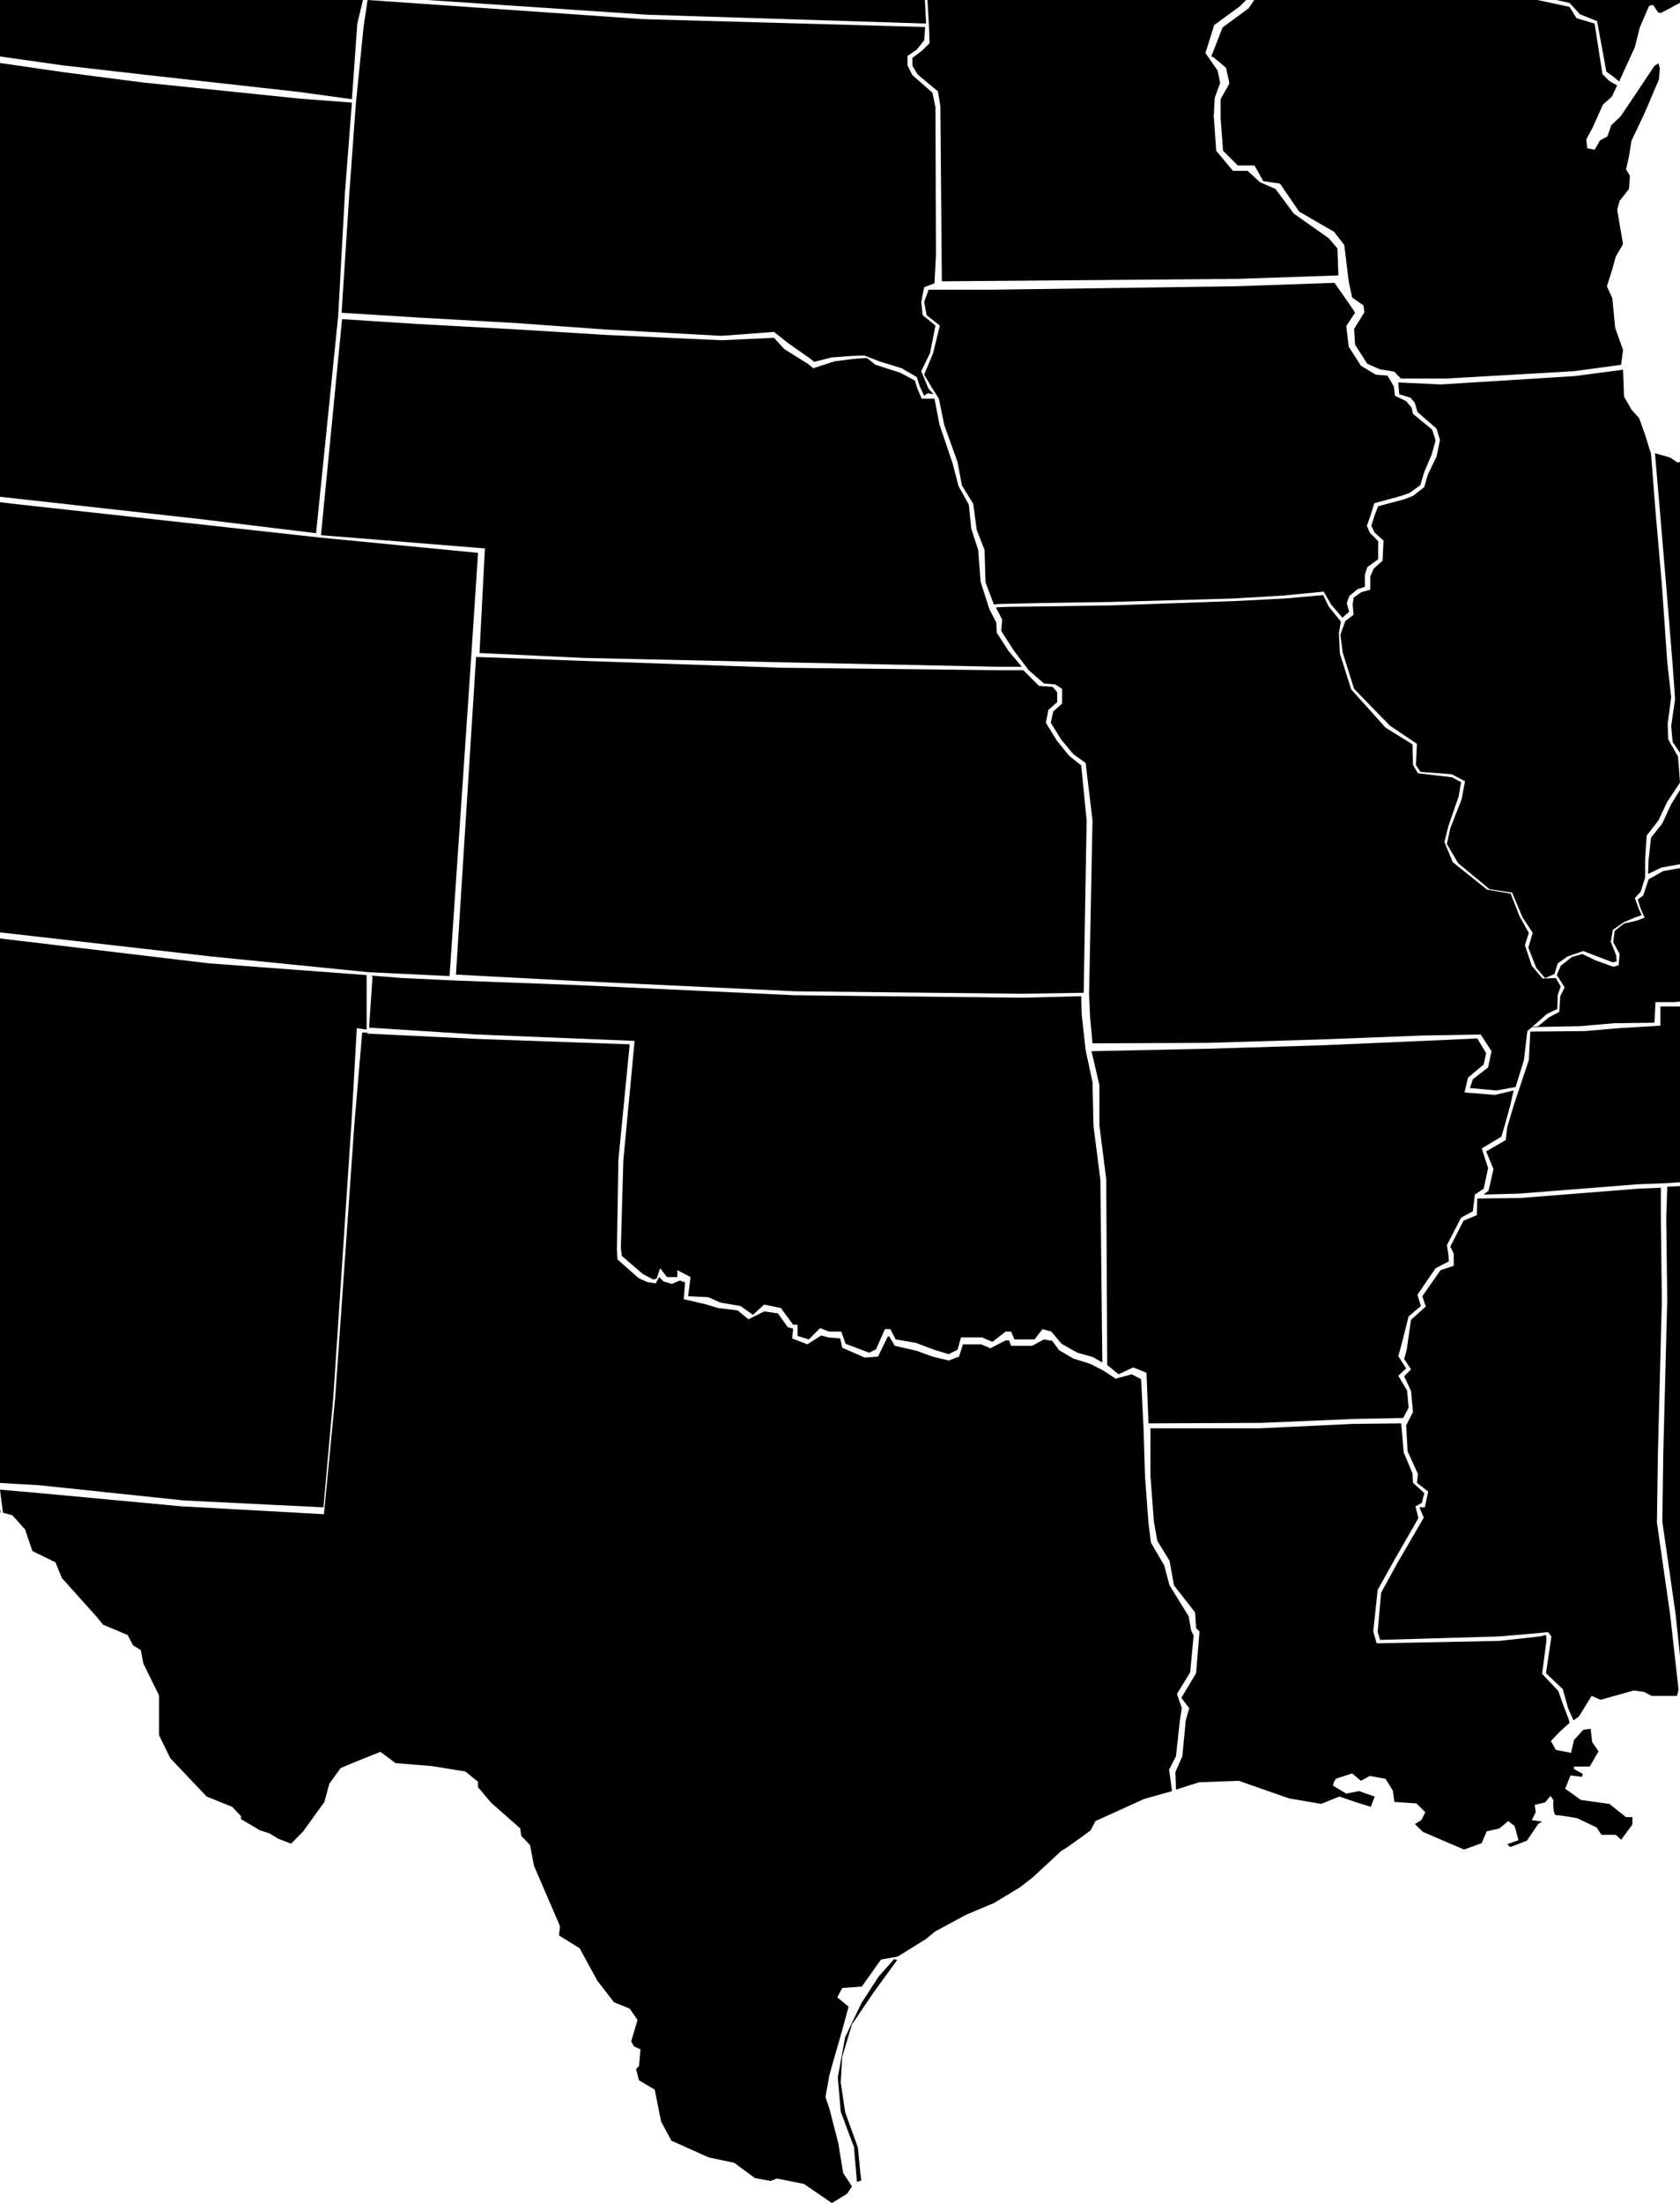 <?xml version="1.0" encoding="UTF-8" standalone="no"?>
<svg
   xmlns:dc="http://purl.org/dc/elements/1.1/"
   xmlns:cc="http://creativecommons.org/ns#"
   xmlns:rdf="http://www.w3.org/1999/02/22-rdf-syntax-ns#"
   xmlns:svg="http://www.w3.org/2000/svg"
   xmlns="http://www.w3.org/2000/svg"
   xmlns:sodipodi="http://sodipodi.sourceforge.net/DTD/sodipodi-0.dtd"
   xmlns:inkscape="http://www.inkscape.org/namespaces/inkscape"
   version="1.1"
   id="Layer_1"
   inkscape:version="0.92.4 (5da689c313, 2019-01-14)"
   sodipodi:docname="SouthCentralMap.svg"
   x="0px"
   y="0px"
   viewBox="-141 107.4 342.3 448.7"
   xml:space="preserve"
   width="342.3"
   height="448.7"><defs
   id="defs2600" /><sodipodi:namedview
   pagecolor="#ffffff"
   bordercolor="#666666"
   borderopacity="1"
   objecttolerance="10"
   gridtolerance="10"
   guidetolerance="10"
   inkscape:pageopacity="0"
   inkscape:pageshadow="2"
   inkscape:window-width="1920"
   inkscape:window-height="986"
   id="namedview2598"
   showgrid="false"
   inkscape:zoom="0.8914848"
   inkscape:cx="314.22084"
   inkscape:cy="273.5"
   inkscape:window-x="-11"
   inkscape:window-y="-11"
   inkscape:window-maximized="1"
   inkscape:current-layer="Layer_1"
   fit-margin-top="0"
   fit-margin-left="0"
   fit-margin-right="0"
   fit-margin-bottom="0" />
<path
   id="Hawaii"
   d="m -190.5,503.8 1.9,-3.6 2.3,-0.3 0.3,0.8 -2.1,3.1 z m 10.2,-3.7 6.1,2.6 2.1,-0.3 1.6,-3.9 -0.6,-3.4 -4.2,-0.5 -4,1.8 z m 30.7,10 3.7,5.5 2.4,-0.3 1.1,-0.5 1.5,1.3 3.7,-0.2 1,-1.5 -2.9,-1.8 -1.9,-3.7 -2.1,-3.6 -5.8,2.9 z m 20.2,8.9 1.3,-1.9 4.7,1 0.6,-0.5 6.1,0.6 -0.3,1.3 -2.6,1.5 -4.4,-0.3 z m 5.3,5.2 1.9,3.9 3.1,-1.1 0.3,-1.6 -1.6,-2.1 -3.7,-0.3 z m 7,-1.1 2.3,-2.9 4.7,2.4 4.4,1.1 4.4,2.7 v 1.9 l -3.6,1.8 -4.8,1 -2.4,-1.5 z m 16.6,15.5 1.6,-1.3 3.4,1.6 7.6,3.6 3.4,2.1 1.6,2.4 1.9,4.4 4,2.6 -0.3,1.3 -3.9,3.2 -4.2,1.5 -1.5,-0.6 -3.1,1.8 -2.4,3.2 -2.3,2.9 -1.8,-0.2 -3.6,-2.6 -0.3,-4.5 0.6,-2.4 -1.6,-5.7 -2.1,-1.8 -0.2,-2.6 2.3,-1 2.1,-3.1 0.5,-1 -1.6,-1.8 z"
   class="area active"
   title=""
   inkscape:connector-curvature="0"
   style="display:none" />
<path
   id="Alaska"
   d="m -265.5,438.2 -0.3,85.3 1.6,1 3.1,0.2 1.5,-1.1 h 2.6 l 0.2,2.9 7,6.8 0.5,2.6 3.4,-1.9 0.6,-0.2 0.3,-3.1 1.5,-1.6 1.1,-0.2 1.9,-1.5 2.9,2.1 0.6,2.9 1.9,1.1 1.1,2.4 3.9,1.8 3.4,6 2.7,3.9 2.3,2.7 1.5,3.7 5,1.8 5.2,2.1 1,4.4 0.5,3.1 -1,3.4 -1.8,2.3 -1.6,-0.8 -1.5,-3.1 -2.7,-1.5 -1.8,-1.1 -0.8,0.8 1.5,2.7 0.2,3.7 -1.1,0.5 -1.9,-1.9 -2.1,-1.3 0.5,1.6 1.3,1.8 -0.8,0.8 c 0,0 -0.8,-0.3 -1.3,-1 -0.5,-0.6 -2.1,-3.4 -2.1,-3.4 l -1,-2.3 c 0,0 -0.3,1.3 -1,1 -0.7,-0.3 -1.3,-1.5 -1.3,-1.5 l 1.8,-1.9 -1.5,-1.5 v -5 h -0.8 l -0.8,3.4 -1.1,0.5 -1,-3.7 -0.6,-3.7 -0.8,-0.5 0.3,5.7 v 1.1 l -1.5,-1.3 -3.6,-6 -2.1,-0.5 -0.6,-3.7 -1.6,-2.9 -1.6,-1.1 v -2.3 l 2.1,-1.3 -0.5,-0.3 -2.6,0.6 -3.4,-2.4 -2.6,-2.9 -4.8,-2.6 -4,-2.6 1.3,-3.2 v -1.6 l -1.8,1.6 -2.9,1.1 -3.7,-1.1 -5.7,-2.4 h -5.5 l -0.6,0.5 -6.5,-3.9 -2.1,-0.3 -2.7,-5.8 -3.6,0.3 -3.6,1.5 0.5,4.5 1.1,-2.9 1,0.3 -1.5,4.4 3.2,-2.7 0.6,1.6 -3.9,4.4 -1.3,-0.3 -0.5,-1.9 -1.3,-0.8 -1.3,1.1 -2.7,-1.8 -3.1,2.1 -1.8,2.1 -3.4,2.1 -4.7,-0.2 -0.5,-2.1 3.7,-0.6 v -1.3 l -2.3,-0.6 1,-2.4 2.3,-3.9 v -1.8 l 0.2,-0.8 4.4,-2.3 1,1.3 h 2.7 l -1.3,-2.6 -3.7,-0.3 -5,2.7 -2.4,3.4 -1.8,2.6 -1.1,2.3 -4.2,1.5 -3.1,2.6 -0.3,1.6 2.3,1 0.8,2.1 -2.7,3.2 -6.5,4.2 -7.8,4.2 -2.1,1.1 -5.3,1.1 -5.3,2.3 1.8,1.3 -1.5,1.5 -0.5,1.1 -2.7,-1 -3.2,0.2 -0.8,2.3 h -1 l 0.3,-2.4 -3.6,1.3 -2.9,1 -3.4,-1.3 -2.9,1.9 h -3.2 l -2.1,1.3 -1.6,0.8 -2.1,-0.3 -2.6,-1.1 -2.3,0.6 -1,1 -1.6,-1.1 v -1.9 l 3.1,-1.3 6.3,0.6 4.4,-1.6 2.1,-2.1 2.9,-0.6 1.8,-0.8 2.7,0.2 1.6,1.3 1,-0.3 2.3,-2.7 3.1,-1 3.4,-0.6 1.3,-0.3 0.6,0.5 h 0.8 l 1.3,-3.7 4,-1.5 1.9,-3.7 2.3,-4.5 1.6,-1.5 0.3,-2.6 -1.6,1.3 -3.4,0.6 -0.6,-2.4 -1.3,-0.3 -1,1 -0.2,2.9 -1.5,-0.2 -1.5,-5.8 -1.3,1.3 -1.1,-0.5 -0.3,-1.9 -4,0.2 -2.1,1.1 -2.6,-0.3 1.5,-1.5 0.5,-2.6 -0.6,-1.9 1.5,-1 1.3,-0.2 -0.6,-1.8 V 511 l -1,-1 -0.8,1.5 h -6.1 l -1.5,-1.3 -0.6,-3.9 -2.1,-3.6 v -1 l 2.1,-0.8 0.2,-2.1 1.1,-1.1 -0.8,-0.5 -1.3,0.5 -1.1,-2.7 1,-5 4.5,-3.2 2.6,-1.6 1.9,-3.7 2.7,-1.3 2.6,1.1 0.3,2.4 2.4,-0.3 3.2,-2.4 1.6,0.6 1,0.6 h 1.6 l 2.3,-1.3 0.8,-4.4 c 0,0 0.3,-2.9 1,-3.4 0.7,-0.5 1,-1 1,-1 l -1.1,-1.9 -2.6,0.8 -3.2,0.8 -1.9,-0.5 -3.6,-1.8 -5,-0.2 -3.6,-3.7 0.5,-3.9 0.6,-2.4 -2.1,-1.8 -1.9,-3.7 0.5,-0.8 6.8,-0.5 h 2.1 l 1,1 h 0.6 l -0.2,-1.6 3.9,-0.6 2.6,0.3 1.5,1.1 -1.5,2.1 -0.5,1.5 2.7,1.6 5,1.8 1.8,-1 -2.3,-4.4 -1,-3.2 1,-0.8 -3.4,-1.9 -0.5,-1.1 0.5,-1.6 -0.8,-3.9 -2.9,-4.7 -2.4,-4.2 2.9,-1.9 h 3.2 l 1.8,0.6 4.2,-0.2 3.7,-3.6 1.1,-3.1 3.7,-2.4 1.6,1 2.7,-0.6 3.7,-2.1 1.1,-0.2 1,0.8 4.5,-0.2 2.7,-3.1 h 1.1 l 3.6,2.4 1.9,2.1 -0.5,1.1 0.6,1.1 1.6,-1.6 3.9,0.3 0.3,3.7 1.9,1.5 7.1,0.6 6.3,4.2 1.5,-1 5.2,2.6 2.1,-0.6 1.9,-0.8 4.8,1.9 z m -115.1,28.9 2.1,5.3 -0.2,1 -2.9,-0.3 -1.8,-4 -1.8,-1.5 h -2.4 l -0.2,-2.6 1.8,-2.4 1.1,2.4 1.5,1.5 z m -2.6,33.5 3.7,0.8 3.7,1 0.8,1 -1.6,3.7 -3.1,-0.2 -3.4,-3.6 z m -20.7,-14.1 1.1,2.6 1.1,1.6 -1.1,0.8 -2.1,-3.1 v -1.9 z m -13.7,73.1 3.4,-2.3 3.4,-1 2.6,0.3 0.5,1.6 1.9,0.5 1.9,-1.9 -0.3,-1.6 2.7,-0.6 2.9,2.6 -1.1,1.8 -4.4,1.1 -2.7,-0.5 -3.7,-1.1 -4.4,1.5 -1.6,0.3 z m 48.9,-4.5 1.6,1.9 2.1,-1.6 -1.5,-1.3 z m 2.9,3 1.1,-2.3 2.1,0.3 -0.8,1.9 h -2.4 z m 23.6,-1.9 1.5,1.8 1,-1.1 -0.8,-1.9 z m 8.8,-12.5 1.1,5.8 2.9,0.8 5,-2.9 4.4,-2.6 -1.6,-2.3 0.5,-2.4 -2.1,1.3 -2.9,-0.8 1.6,-1.1 1.9,0.8 3.9,-1.8 0.5,-1.5 -2.4,-0.8 0.8,-1.9 -2.7,1.9 -4.7,3.6 -4.8,2.9 z m 42.3,-19.8 2.4,-1.5 -1,-1.8 -1.8,1 z"
   class="area"
   title=""
   inkscape:connector-curvature="0"
   style="display:none" />
<path
   id="Florida"
   d="m 331.8,430 2.3,7.3 3.7,9.7 5.3,9.4 3.7,6.3 4.8,5.5 4,3.7 1.6,2.9 -1.1,1.3 -0.7,1.4 2.9,7.4 2.9,2.9 2.6,5.3 3.6,5.8 4.5,8.2 1.3,7.6 0.5,12 0.6,1.8 -0.3,3.4 -2.4,1.3 0.3,1.9 -0.6,1.9 0.3,2.4 0.5,1.9 -2.7,3.2 -3.1,1.5 -3.9,0.2 -1.5,1.6 -2.4,1 -1.3,-0.5 -1.1,-1 -0.3,-2.9 -0.8,-3.4 -3.4,-5.2 -3.6,-2.3 -3.9,-0.3 -0.8,1.3 -3.1,-4.4 -0.6,-3.6 -2.6,-4 -1.8,-1.1 -1.6,2.1 -1.8,-0.3 -2.1,-5 -2.9,-3.9 -2.9,-5.3 -2.6,-3.1 -3.6,-3.7 2.1,-2.4 3.2,-5.5 -0.2,-1.6 -4.5,-1 -1.6,0.6 0.3,0.6 2.6,1 -1.5,4.5 -0.8,0.5 -1.8,-4 -1.3,-4.8 -0.3,-2.7 1.5,-4.7 v -9.5 l -3,-3.7 -1.3,-3.1 -5.2,-1.3 -1.9,-0.6 -1.6,-2.6 -3.4,-1.6 -1.1,-3.4 -2.7,-1 -2.4,-3.7 -4.2,-1.5 -2.9,-1.5 h -2.6 l -4,0.8 -0.2,1.9 0.8,1 -0.5,1.1 -3.1,-0.2 -3.7,3.6 -3.6,1.9 h -3.9 l -3.2,1.3 -0.3,-2.7 -1.6,-1.9 -2.9,-1.1 -1.6,-1.5 -8.1,-3.9 -7.6,-1.8 -4.4,0.6 -6,0.5 -6,2.1 -3.5,0.6 -0.2,-8 -2.6,-1.9 -1.8,-1.8 0.3,-3.1 10.2,-1.3 25.5,-2.9 6.8,-0.6 5.4,0.3 2.6,3.9 1.5,1.5 8.1,0.5 10.8,-0.6 21.5,-1.3 5.4,-0.7 h 4.6 l 0.2,2.9 3.8,0.8 0.3,-4.8 -1.6,-4.5 1,-0.7 5.1,0.5 z m 12.5,132.4 2.4,-0.6 1.3,-0.2 1.5,-2.3 2.3,-1.6 1.3,0.5 1.7,0.3 0.4,1.1 -3.5,1.2 -4.2,1.5 -2.3,1.2 z m 13.5,-5 1.2,1.1 2.7,-2.1 5.3,-4.2 3.7,-3.9 2.5,-6.6 1,-1.7 0.2,-3.4 -0.7,0.5 -1,2.8 -1.5,4.6 -3.2,5.3 -4.4,4.2 -3.4,1.9 z"
   class="area"
   title=""
   inkscape:connector-curvature="0" />
<path
   id="South_Carolina"
   d="m 337.6,397.4 -1.8,1 -2.6,-1.3 -0.6,-2.1 -1.3,-3.6 -2.3,-2.1 -2.6,-0.6 -1.6,-4.8 -2.7,-6 -4.2,-1.9 -2.1,-1.9 -1.3,-2.6 -2.1,-2 -2.3,-1.3 -2.3,-2.9 -3.1,-2.3 -4.5,-1.8 -0.5,-1.5 -2.4,-2.9 -0.5,-1.5 -3.4,-5.2 -3.4,0.2 -4,-2.4 -1.3,-1.3 -0.3,-1.8 0.8,-1.9 2.3,-1 -0.3,-2.1 6.1,-2.6 9.1,-4.5 7.3,-0.8 16.5,-0.5 2.3,1.9 1.6,3.2 4.4,-0.5 12.6,-1.5 2.9,0.8 12.6,7.6 10.1,8.1 -5.4,5.5 -2.6,6.1 -0.5,6.3 -1.6,0.8 -1.1,2.7 -2.4,0.6 -2.1,3.6 -2.7,2.7 -2.3,3.4 -1.6,0.8 -3.6,3.4 -2.9,0.2 1,3.2 -5,5.5 z"
   class="area"
   title=""
   inkscape:connector-curvature="0" />
<path
   id="Georgia"
   d="m 266,342.5 -4.8,0.8 -8.4,1.1 -8.6,0.9 v 2.2 l 0.2,2.1 0.6,3.4 3.4,7.9 2.4,9.9 1.5,6.1 1.6,4.8 1.5,7 2.1,6.3 2.6,3.4 0.5,3.4 1.9,0.8 0.2,2.1 -1.8,4.8 -0.5,3.2 -0.2,1.9 1.6,4.4 0.3,5.3 -0.8,2.4 0.6,0.8 1.5,0.8 0.6,3.4 2.6,3.9 1.5,1.5 7.9,0.2 10.8,-0.6 21.5,-1.3 5.4,-0.7 h 4.6 l 0.2,2.9 2.6,0.8 0.3,-4.4 -1.6,-4.5 1.1,-1.6 5.8,0.8 5,0.3 -0.8,-6.3 2.3,-10 1.5,-4.2 -0.5,-2.6 3.3,-6.2 -0.5,-1.4 -1.9,0.7 -2.6,-1.3 -0.6,-2.1 -1.3,-3.6 -2.3,-2.1 -2.6,-0.6 -1.6,-4.8 -2.9,-6.3 -4.2,-1.9 -2.1,-1.9 -1.3,-2.6 -2.1,-1.9 -2.3,-1.3 -2.3,-2.9 -3.1,-2.3 -4.5,-1.8 -0.5,-1.5 -2.4,-2.9 -0.5,-1.5 -3.4,-4.9 -3.4,0.2 -4.1,-3 -1.3,-1.3 -0.3,-1.8 0.8,-1.9 2.4,-1.2 -1.1,-1.2 0.1,-0.3 -5.8,1 -7,0.8 z"
   class="area"
   title=""
   inkscape:connector-curvature="0" />
<path
   id="Alabama"
   d="m 202,451.3 -1.6,-15.2 -2.7,-18.8 0.2,-14.1 0.8,-31 -0.2,-16.7 0.2,-6.4 7.8,-0.4 27.8,-2.6 8.9,-0.7 -0.1,2.2 0.2,2.1 0.6,3.4 3.4,7.9 2.4,9.9 1.5,6.1 1.6,4.8 1.5,7 2.1,6.3 2.6,3.4 0.5,3.4 1.9,0.8 0.2,2.1 -1.8,4.8 -0.5,3.2 -0.2,1.9 1.6,4.4 0.3,5.3 -0.8,2.4 0.6,0.8 1.5,0.8 1,2.5 H 257 l -6.8,0.6 -25.5,2.9 -10.4,1.4 -0.1,3.8 1.8,1.8 2.6,1.9 0.6,7.9 -5.5,2.6 -2.7,-0.3 2.7,-1.9 v -1 l -3.1,-6 -2.3,-0.6 -1.5,4.4 -1.3,2.7 -0.6,-0.2 z"
   class="area"
   title=""
   inkscape:connector-curvature="0" />
<path
   id="North_Carolina"
   d="m 408.5,283 1.7,4.7 3.6,6.5 2.4,2.4 0.6,2.3 -2.4,0.2 0.8,0.6 -0.3,4.2 -2.6,1.3 -0.6,2.1 -1.3,2.9 -3.7,1.6 -2.4,-0.3 -1.5,-0.2 -1.6,-1.3 0.3,1.3 v 1 h 1.9 l 0.8,1.3 -1.9,6.3 h 4.2 l 0.6,1.6 2.3,-2.3 1.3,-0.5 -1.9,3.6 -3.1,4.8 h -1.3 l -1.1,-0.5 -2.7,0.6 -5.2,2.4 -6.5,5.3 -3.4,4.7 -1.9,6.5 -0.5,2.4 -4.7,0.5 -5.5,1.3 -9.9,-8.2 -12.6,-7.6 -2.9,-0.8 -12.6,1.5 -4.3,0.8 -1.6,-3.2 -3,-2.1 -16.5,0.5 -7.3,0.8 -9.1,4.5 -6.1,2.6 -1.6,0.3 -5.8,1 -7,0.8 -6.8,0.5 0.5,-4.1 1.8,-1.5 2.7,-0.6 0.6,-3.7 4.2,-2.7 3.9,-1.5 4.2,-3.6 4.4,-2.1 0.6,-3.1 3.9,-3.9 0.6,-0.2 c 0,0 0,1.1 0.8,1.1 0.8,0 1.9,0.3 1.9,0.3 l 2.3,-3.6 2.1,-0.6 2.3,0.3 1.6,-3.6 2.9,-2.6 0.5,-2.1 v -4 l 4.5,0.7 7.1,-1.3 15.8,-1.9 17.1,-2.6 19.9,-4 19.7,-4.2 11.4,-2.8 z m 3.9,33 2.6,-2.5 3.2,-2.6 1.5,-0.6 0.2,-2 -0.6,-6.1 -1.5,-2.3 -0.6,-1.9 0.7,-0.2 2.7,5.5 0.4,4.4 -0.2,3.4 -3.4,1.4 -2.8,2.4 -1.1,1.2 z"
   class="area"
   title=""
   inkscape:connector-curvature="0" />
<path
   id="Tennessee"
   d="m 273.5,305.1 -51.9,5 -15.8,1.8 -4.6,0.5 h -3.9 v 3.9 l -8.4,0.5 -7,0.6 -11.1,0.1 -0.3,5.8 -2.1,6.3 -1,3 -1.3,4.4 -0.3,2.6 -4,2.3 1.5,3.6 -1,4.4 -1,0.8 7.3,-0.2 24.1,-1.9 5.3,-0.2 8.1,-0.5 27.8,-2.6 10.2,-0.8 8.4,-1 8.4,-1.1 4.8,-0.8 -0.1,-4.5 1.8,-1.5 2.7,-0.6 0.6,-3.7 4.2,-2.7 3.9,-1.5 4.2,-3.6 4.4,-2.1 0.9,-3.5 4.3,-3.9 0.6,-0.2 c 0,0 0,1.1 0.8,1.1 0.8,0 1.9,0.3 1.9,0.3 l 2.3,-3.6 2.1,-0.6 2.3,0.3 1.6,-3.6 2.1,-2.2 0.6,-1 0.2,-3.9 -1.5,-0.3 -2.4,1.9 -7.9,0.2 -12,1.9 z"
   class="area"
   title=""
   inkscape:connector-curvature="0" />
<path
   id="Rhode_Island"
   d="m 450.5,164.3 -0.5,-4.2 -0.8,-4.4 -1.7,-5.9 5.7,-1.5 1.6,1.1 3.4,4.4 2.9,4.4 -2.9,1.5 -1.3,-0.2 -1.1,1.8 -2.4,1.9 z"
   class="area"
   title=""
   inkscape:connector-curvature="0" />
<path
   id="Connecticut"
   d="m 449.6,164.6 -0.6,-4.2 -0.8,-4.4 -1.6,-6 -4.2,0.9 -21.8,4.8 0.6,3.3 1.5,7.3 v 8.1 l -1.1,2.3 1.8,2.1 5,-3.4 3.6,-3.2 1.9,-2.1 0.8,0.6 2.7,-1.5 5.2,-1.1 z"
   class="area"
   title=""
   inkscape:connector-curvature="0" />
<path
   id="Massachusetts"
   d="m 476.4,158.4 2.2,-0.7 0.5,-1.7 1,0.1 1,2.3 -1.3,0.5 -3.9,0.1 z m -9.4,0.8 2.3,-2.6 h 1.6 l 1.8,1.5 -2.4,1 -2.2,1 z m -34.8,-22 17.5,-4.2 2.3,-0.6 2.1,-3.2 3.7,-1.7 2.9,4.4 -2.4,5.2 -0.3,1.5 1.9,2.6 1.1,-0.8 h 1.8 l 2.3,2.6 3.9,6 3.6,0.5 2.3,-1 1.8,-1.8 -0.8,-2.7 -2.1,-1.6 -1.5,0.8 -1,-1.3 0.5,-0.5 2.1,-0.2 1.8,0.8 1.9,2.4 1,2.9 0.3,2.4 -4.2,1.5 -3.9,1.9 -3.9,4.5 -1.9,1.5 v -1 l 2.4,-1.5 0.5,-1.8 -0.8,-3.1 -2.9,1.5 -0.8,1.5 0.5,2.3 -2.1,1 -2.7,-4.5 -3.4,-4.4 -2.1,-1.8 -6.5,1.9 -5.1,1.1 -21.8,4.8 -0.4,-4.9 0.6,-10.6 5.2,-0.9 z"
   class="area"
   title=""
   inkscape:connector-curvature="0" />
<path
   id="Maine"
   d="m 499.6,61.8 1.9,2.1 2.3,3.7 v 1.9 l -2.1,4.7 -1.9,0.6 -3.4,3.1 -4.8,5.5 c 0,0 -0.6,0 -1.3,0 -0.6,0 -1,-2.1 -1,-2.1 l -1.8,0.2 -1,1.5 -2.4,1.5 -1,1.5 1.6,1.5 -0.5,0.6 -0.5,2.7 -1.9,-0.2 V 89 l -0.3,-1.3 -1.5,0.3 -1.8,-3.2 -2.1,1.3 1.3,1.5 0.3,1.1 -0.8,1.3 0.3,3.1 0.2,1.6 -1.6,2.6 -2.9,0.5 -0.3,2.9 -5.3,3.1 -1.3,0.5 -1.6,-1.5 -3.1,3.6 1,3.2 -1.5,1.3 -0.2,4.4 -1.1,6.3 -2.5,-1.2 -0.5,-3.1 -3.9,-1.1 -0.3,-2.7 -7.3,-23.4 -4.2,-13.6 1.4,-0.1 1.5,0.4 v -2.6 l 0.8,-5.5 2.6,-4.7 1.5,-4 -1.9,-2.4 v -6 l 0.8,-1 0.8,-2.7 -0.2,-1.5 -0.2,-4.8 1.8,-4.8 2.9,-8.9 2.1,-4.2 h 1.3 l 1.3,0.2 V 25 l 1.3,2.3 2.7,0.6 0.8,-0.8 v -1 l 4,-2.9 1.8,-1.8 1.5,0.2 6,2.4 1.9,1 9.1,29.9 h 6 l 0.8,1.9 0.2,4.8 2.9,2.3 h 0.8 l 0.2,-0.5 -0.5,-1.1 z m -20.9,30.2 1.5,-1.5 1.4,1.1 0.6,2.4 -1.7,0.9 z m 6.7,-5.9 1.8,1.9 c 0,0 1.3,0.1 1.3,-0.2 0,-0.3 0.2,-2 0.2,-2 l 0.9,-0.8 -0.8,-1.8 -2,0.7 z"
   class="area"
   title=""
   inkscape:connector-curvature="0" />
<path
   id="New_Hampshire"
   d="m 457.2,126.9 0.9,-1.1 1.1,-3.3 -2.5,-0.9 -0.5,-3.1 -3.9,-1.1 -0.3,-2.7 -7.3,-23.4 -4.6,-14.5 h -0.9 l -0.6,1.6 -0.6,-0.5 -1,-1 -1.5,1.9 v 5 l 0.3,5.7 1.9,2.7 v 4 l -3.7,5.1 -2.6,1.1 v 1.1 l 1.1,1.8 v 8.6 l -0.8,9.2 -0.2,4.8 1,1.3 -0.2,4.5 -0.5,1.8 1.5,0.9 16.4,-4.7 2.3,-0.6 1.5,-2.6 z"
   class="area"
   title=""
   inkscape:connector-curvature="0" />
<path
   id="Vermont"
   d="m 420.7,138.2 -0.8,-5.7 -2.4,-10 -0.6,-0.3 -2.9,-1.3 0.8,-2.9 -0.8,-2.1 -2.7,-4.6 1,-3.9 -0.8,-5.2 -2.4,-6.5 -0.8,-4.9 26.2,-6.7 0.3,5.8 1.9,2.7 v 4 l -3.7,4 -2.6,1.1 v 1.1 l 1.1,1.8 v 8.6 l -0.8,9.2 -0.2,4.8 1,1.3 -0.2,4.5 -0.5,1.8 0.7,1.6 -7,1.4 z"
   class="area"
   title=""
   inkscape:connector-curvature="0" />
<path
   id="New_York"
   d="m 405,173.9 -1.1,-1 -2.6,-0.2 -2.3,-1.9 -1.6,-6.1 -3.5,0.1 -2.4,-2.7 -19.4,4.4 -43,8.7 -7.5,1.2 -0.7,-6.5 1.4,-1.1 1.3,-1.1 1,-1.6 1.8,-1.1 1.9,-1.8 0.5,-1.6 2.1,-2.7 1.1,-1 -0.2,-1 -1.3,-3.1 -1.8,-0.2 -1.9,-6.1 2.9,-1.8 4.4,-1.5 4,-1.3 3.2,-0.5 6.3,-0.2 1.9,1.3 1.6,0.2 2.1,-1.3 2.6,-1.1 5.2,-0.5 2.1,-1.8 1.8,-3.2 1.6,-1.9 h 2.1 l 1.9,-1.1 0.2,-2.3 -1.5,-2.1 -0.3,-1.5 1.1,-2.1 v -1.5 h -1.8 l -1.8,-0.8 -0.8,-1.1 -0.2,-2.6 5.8,-5.5 0.6,-0.8 1.5,-2.9 2.9,-4.5 2.7,-3.7 2.1,-2.4 2.4,-1.8 3.1,-1.2 5.5,-1.3 3.2,0.2 4.5,-1.5 7.6,-2.1 0.5,5 2.4,6.5 0.8,5.2 -1,3.9 2.6,4.5 0.8,2.1 -0.8,2.9 2.9,1.3 0.6,0.3 3.1,11 -0.5,5.1 -0.5,10.8 0.8,5.5 0.8,3.6 1.5,7.3 v 8.1 l -1.1,2.3 1.8,2 0.8,1.7 -1.9,1.8 0.3,1.3 1.3,-0.3 1.5,-1.3 2.3,-2.6 1.1,-0.6 1.6,0.6 2.3,0.2 7.9,-3.9 2.9,-2.7 1.3,-1.5 4.2,1.6 -3.4,3.6 -3.9,2.9 -7.1,5.3 -2.6,1 -5.8,1.9 -4,1.1 -1.2,-0.5 -0.2,-3.7 0.5,-2.7 -0.2,-2.1 -2.8,-1.7 -4.5,-1 -3.9,-1.1 z"
   class="area"
   title=""
   inkscape:connector-curvature="0" />
<path
   id="New_Jersey"
   d="m 404.6,174.8 -2.1,2.4 v 3.1 l -1.9,3.1 -0.2,1.6 1.3,1.3 -0.2,2.4 -2.3,1.1 0.8,2.7 0.2,1.1 2.7,0.3 1,2.6 3.6,2.4 2.4,1.6 v 0.8 l -3.2,3.1 -1.6,2.3 -1.5,2.7 -2.3,1.3 -1.2,0.7 -0.2,1.2 -0.6,2.6 1.1,2.2 3.2,2.9 4.8,2.3 4,0.6 0.2,1.5 -0.8,1 0.3,2.7 h 0.8 l 2.1,-2.4 0.8,-4.8 2.7,-4 3.1,-6.5 1.1,-5.5 -0.6,-1.1 -0.2,-9.4 -1.5,-3.2 -1.1,0.8 -2.7,0.3 -0.5,-0.5 1.1,-1 2.1,-1.9 0.1,-1.1 -0.4,-3.4 0.5,-2.7 -0.2,-2.1 -2.6,-1.1 -4.5,-1 -3.9,-1.1 z"
   class="area"
   title=""
   inkscape:connector-curvature="0" />
<path
   id="Pennsylvania"
   d="m 398.6,211 1.1,-0.6 2.3,-0.6 1.5,-2.7 1.6,-2.3 3.2,-3.1 v -0.8 l -2.4,-1.6 -3.6,-2.4 -1,-2.6 -2.7,-0.3 -0.2,-1.1 -0.8,-2.7 2.3,-1.1 0.2,-2.4 -1.3,-1.3 0.2,-1.6 1.9,-3.1 v -3.1 l 2.3,-2.4 0.2,-1.1 -2.6,-0.2 -2.3,-1.9 -2.4,-5.3 -3,-0.9 -2.3,-2.1 -18.6,4 -43,8.7 -8.9,1.5 -0.5,-7.1 -5.5,5.6 -1.3,0.5 -4.2,3 2.9,19.1 2.5,9.7 3.6,19.3 3.3,-0.6 11.9,-1.5 37.9,-7.7 14.9,-2.8 8.3,-1.6 0.3,-0.2 2.1,-1.6 z"
   class="area"
   title=""
   inkscape:connector-curvature="0" />
<path
   id="Delaware"
   d="m 398.8,214.9 0.6,-2.1 v -1.2 l -1.3,-0.1 -2.1,1.6 -1.5,1.5 1.5,4.2 2.3,5.7 2.1,9.7 1.6,6.3 5,-0.2 6.1,-1.2 -2.3,-7.4 -1,0.5 -3.6,-2.4 -1.8,-4.7 -1.9,-3.6 -2.3,-1 -2.1,-3.6 z"
   class="area"
   title=""
   inkscape:connector-curvature="0" />
<path
   id="Maryland"
   d="m 413.4,239.8 -6.1,1.3 -5.8,0.2 -1.8,-7.1 -2.1,-9.7 -2.3,-5.7 -1.3,-4.4 -7.5,1.6 -14.9,2.8 -37.5,7.6 1.1,5 1,5.7 0.3,-0.3 2.1,-2.4 2.3,-2.6 2.4,-0.6 1.5,-1.5 1.8,-2.6 1.3,0.6 2.9,-0.3 2.6,-2.1 2,-1.5 1.8,-0.5 1.6,1.1 2.9,1.5 1.9,1.8 1.2,1.5 4.1,1.7 v 2.9 l 5.5,1.3 1.1,0.5 1.4,-2 2.9,2 -1.3,2.5 -0.8,4 -1.8,2.6 v 2.1 l 0.6,1.8 5.1,1.4 4.3,-0.1 3.1,1 2.1,0.3 1,-2.1 -1.5,-2.1 v -1.8 l -2.4,-2.1 -2.1,-5.5 1.3,-5.3 -0.2,-2.1 -1.3,-1.3 c 0,0 1.5,-1.6 1.5,-2.3 0,-0.6 0.5,-2.1 0.5,-2.1 l 1.9,-1.3 1.9,-1.6 0.5,1 -1.5,1.6 -1.3,3.7 0.3,1.1 1.8,0.3 0.5,5.5 -2.1,1 0.3,3.6 0.5,-0.2 1.1,-1.9 1.6,1.8 -1.6,1.3 -0.3,3.4 2.6,3.4 3.9,0.5 1.6,-0.8 3.2,4.2 1.4,0.5 6.7,-2.8 2,-4 z m -16.7,9 1.1,2.5 0.2,1.8 1.1,1.9 c 0,0 0.9,-0.9 0.9,-1.2 0,-0.3 -0.7,-3.1 -0.7,-3.1 l -0.7,-2.3 z"
   class="area"
   title=""
   inkscape:connector-curvature="0" />
<path
   id="West_Virginia"
   d="m 333,226.5 1.1,4.9 1.1,6.9 3.6,-2.7 2.3,-3.1 2.5,-0.6 1.5,-1.5 1.8,-2.6 1.2,0.6 2.9,-0.3 2.6,-2.1 2,-1.5 1.8,-0.5 1.3,1 2.2,1.1 1.9,1.8 1.4,1.3 -0.1,4.7 -5.7,-3.1 -4.5,-1.8 -0.2,5.3 -0.5,2.1 -1.6,2.7 -0.6,1.6 -3.1,2.4 -0.5,2.3 -3.4,0.3 -0.3,3.1 -1.1,5.5 H 340 l -1.3,-0.8 -1.6,-2.7 -1.8,0.2 -0.3,4.4 -2.1,6.6 -5,10.8 0.8,1.3 -0.2,2.7 -2.1,1.9 -1.5,-0.3 -3.2,2.4 -2.6,-1 -1.8,4.7 c 0,0 -3.7,0.8 -4.4,1 -0.7,0.2 -2.4,-1.3 -2.4,-1.3 l -2.4,2.3 -2.6,0.6 -2.9,-0.8 -1.3,-1.3 -2.2,-3 -3.1,-2 -2.6,-2.7 -2.9,-3.7 -0.6,-2.3 -2.6,-1.5 -0.8,-1.6 -0.2,-5.3 2.2,-0.1 1.9,-0.8 0.2,-2.7 1.6,-1.5 0.2,-5 1,-3.9 1.3,-0.6 1.3,1.1 0.5,1.8 1.8,-1 0.5,-1.6 -1.1,-1.8 v -2.4 l 1,-1.3 2.3,-3.4 1.3,-1.5 2.1,0.5 2.3,-1.6 3.1,-3.4 2.3,-3.9 0.3,-5.7 0.5,-5 v -4.7 l -1.1,-3.1 1,-1.5 1.3,-1.3 3.5,19.8 4.6,-0.8 z"
   class="area"
   title=""
   inkscape:connector-curvature="0" />
<path
   id="Kentucky"
   d="m 298.2,282.3 -2.3,2.7 -4.2,3.6 -4.3,5.9 -1.8,1.8 v 2.1 l -3.9,2.1 -5.7,3.4 -3.5,0.4 -51.9,4.9 -15.8,1.8 -4.6,0.5 h -3.9 l -0.2,4.2 -8.2,0.1 -7,0.6 -10.4,0.2 1.9,-0.2 2.2,-1.8 2.1,-1.1 0.2,-3.2 0.9,-1.8 -1.6,-2.5 0.8,-1.9 2.3,-1.8 2.1,-0.6 2.7,1.3 3.6,1.3 1.1,-0.3 0.2,-2.3 -1.3,-2.4 0.3,-2.3 1.9,-1.5 2.6,-0.6 1.6,-0.6 -0.8,-1.8 -0.6,-1.9 1.1,-0.8 1.1,-3.3 3,-1.7 5.8,-1 3.6,-0.5 1.5,1.9 1.8,0.8 1.8,-3.2 2.9,-1.5 1.9,1.6 0.8,1.1 2.1,-0.5 -0.2,-3.4 2.9,-1.6 1.1,-0.8 1.1,1.6 h 4.7 l 0.8,-2.1 -0.3,-2.3 2.9,-3.6 4.7,-3.9 0.5,-4.5 2.7,-0.3 3.9,-1.8 2.7,-1.9 -0.3,-1.9 -1.5,-1.5 0.6,-2.2 4.1,-0.2 2.4,-0.8 2.9,1.6 1.6,4.4 5.8,0.3 1.8,1.8 2.1,0.2 2.4,-1.5 3.1,0.5 1.3,1.5 2.7,-2.6 1.8,-1.3 h 1.6 l 0.6,2.7 1.8,1 2.4,2.2 0.2,5.5 0.8,1.6 2.6,1.5 0.6,2.3 2.9,3.7 2.6,2.7 z"
   class="area"
   title=""
   inkscape:connector-curvature="0" />
<path
   id="Ohio"
   d="m 307.8,179.5 -6.1,4.1 -3.9,2.3 -3.4,3.7 -4,3.9 -3.2,0.8 -2.9,0.5 -5.5,2.6 -2.1,0.2 -3.4,-3.1 -5.2,0.6 -2.6,-1.5 -2.4,-1.4 -4.9,0.7 -10.2,1.6 -7.8,1.2 1.3,14.6 1.8,13.7 2.6,23.4 0.6,4.8 4.1,-0.1 2.4,-0.8 3.4,1.5 2.1,4.4 h 5.1 l 1.9,2.1 1.8,-0.1 2.5,-1.3 2.5,0.4 2,1.5 1.7,-2.1 2.3,-1.3 2.1,-0.7 0.6,2.7 1.8,1 3.5,2.3 2.2,-0.1 1.1,-1.1 -0.1,-1.4 1.6,-1.5 0.2,-5 1,-3.9 1.5,-1.4 1.5,0.9 0.8,1.2 1.2,-0.2 -0.4,-2.4 -0.6,-0.6 v -2.4 l 1,-1.3 2.3,-3.4 1.3,-1.5 2.1,0.5 2.3,-1.6 3.1,-3.4 2.3,-3.9 0.2,-5.4 0.5,-5 v -4.7 l -1.1,-3.1 1,-1.5 0.9,-1 -1.4,-9.8 z"
   class="area"
   title=""
   inkscape:connector-curvature="0" />
<path
   id="Michigan"
   d="m 158,66.6 1.8,-2.1 2.2,-0.8 5.4,-3.9 2.3,-0.6 0.5,0.5 -5.1,5.1 -3.3,1.9 -2.1,0.9 z m 86.2,32.1 0.6,2.5 3.2,0.2 1.3,-1.2 c 0,0 -0.1,-1.5 -0.4,-1.6 -0.3,-0.2 -1.6,-1.9 -1.6,-1.9 l -2.2,0.2 -1.6,0.2 -0.3,1.1 z m 30.1,63 -3.2,-8.2 -2.3,-9.1 -2.4,-3.2 -2.6,-1.8 -1.6,1.1 -3.9,1.8 -1.9,5 -2.7,3.7 -1.1,0.6 -1.5,-0.6 c 0,0 -2.6,-1.5 -2.4,-2.1 0.2,-0.6 0.5,-5 0.5,-5 l 3.4,-1.3 0.8,-3.4 0.6,-2.6 2.4,-1.6 -0.3,-10 -1.6,-2.3 -1.3,-0.8 -0.8,-2.1 0.8,-0.8 1.6,0.3 0.2,-1.6 -2.6,-2.2 -1.3,-2.6 h -2.6 l -4.5,-1.5 -5.5,-3.4 h -2.7 l -0.6,0.6 -1,-0.5 -3.1,-2.3 -2.9,1.8 -2.9,2.3 0.3,3.6 1,0.3 2.1,0.5 0.5,0.8 -2.6,0.8 -2.6,0.3 -1.5,1.8 -0.3,2.1 0.3,1.6 0.3,5.5 -3.6,2.1 -0.6,-0.2 v -4.2 l 1.3,-2.4 0.6,-2.4 -0.8,-0.8 -1.9,0.8 -1,4.2 -2.7,1.1 -1.8,1.9 -0.2,1 0.6,0.8 -0.6,2.6 -2.3,0.5 v 1.1 l 0.8,2.4 -1.1,6.1 -1.6,4 0.6,4.7 0.5,1.1 -0.8,2.4 -0.3,0.8 -0.3,2.7 3.6,6 2.9,6.5 1.5,4.8 -0.8,4.7 -1,6 -2.4,5.2 -0.3,2.7 -3.3,3.1 4.4,-0.2 21.4,-2.3 7.3,-1 0.1,1.7 6.9,-1.2 10.3,-1.5 3.9,-0.5 0.1,-0.6 0.2,-1.5 2.1,-3.7 2,-1.7 -0.2,-5.1 1.6,-1.6 1.1,-0.3 0.2,-3.6 1.5,-3 1.1,0.6 0.2,0.6 0.8,0.2 1.9,-1 z m -130.4,-66 0.7,-0.6 2.7,-0.8 3.6,-2.3 v -1 l 0.6,-0.6 6,-1 2.4,-1.9 4.4,-2.1 0.2,-1.3 1.9,-2.9 1.8,-0.8 1.3,-1.8 2.3,-2.3 4.4,-2.4 4.7,-0.5 1.1,1.1 -0.3,1 -3.7,1 -1.5,3.1 -2.3,0.8 -0.5,2.4 -2.4,3.2 -0.3,2.6 0.8,0.5 1,-1.1 3.6,-2.9 1.3,1.3 h 2.3 l 3.2,1 1.5,1.1 1.5,3.1 2.7,2.7 3.9,-0.2 1.5,-1 1.6,1.3 1.6,0.5 1.3,-0.8 h 1.1 l 1.6,-1 4,-3.6 3.4,-1.1 6.6,-0.3 4.5,-1.9 2.6,-1.3 1.5,0.2 v 5.7 l 0.5,0.3 2.9,0.8 1.9,-0.5 6.1,-1.6 1.1,-1.1 1.5,0.5 v 7 l 3.2,3.1 1.3,0.6 1.3,1 -1.3,0.3 -0.8,-0.3 -3.7,-0.5 -2.1,0.6 -2.3,-0.2 -3.2,1.5 h -1.8 l -5.8,-1.3 -5.2,0.2 -1.9,2.6 -7,0.6 -2.4,0.8 -1.1,3.1 -1.3,1.1 -0.5,-0.2 -1.5,-1.6 -4.5,2.4 h -0.6 l -1.1,-1.6 -0.8,0.2 -1.9,4.4 -1,4 -3.2,7 -1.2,-1 -1.4,-1 -1.9,-10.3 -3.5,-1.4 -2.1,-2.3 -12.1,-2.7 -2.9,-1 -8.2,-2.2 -7.9,-1.1 z"
   class="area"
   title=""
   inkscape:connector-curvature="0" />
<path
   id="Wyoming"
   d="m -69.3,128.3 -10.5,-0.8 -32.1,-3.3 -16.2,-2.1 -28.3,-4.1 -19.9,-3 -1.4,11.2 -4,24.3 -5.3,30.4 -1.5,10.5 -1.7,11.9 6.5,0.9 25.9,2.5 20.6,2.3 36.8,4.1 23.8,2.9 4.5,-44.2 1.4,-25.4 z"
   class="area"
   title=""
   inkscape:connector-curvature="0" />
<path
   id="Montana"
   d="m -66.9,106.8 0.6,-11.2 2.3,-24.8 c 0.5,-5 1.1,-8.5 1.4,-15.4 l 0.9,-14.6 -30.7,-2.8 -29.2,-3.5 -29.3,-4 -32.3,-5.3 -18.4,-3.4 -32.7,-6.9 -4.5,21.3 3.4,7.5 -1.4,4.6 1.8,4.6 3.2,1.4 4.6,10.8 2.7,3.2 0.5,1.1 3.4,1.1 0.5,2.1 -7.1,17.6 v 2.5 l 2.5,3.2 h 0.9 l 4.8,-3 0.7,-1.1 1.6,0.7 -0.2,5.3 2.7,12.6 3,2.5 0.9,0.7 1.8,2.3 -0.5,3.4 0.7,3.4 1.1,0.9 2.3,-2.3 h 2.7 l 3.2,1.6 2.5,-0.9 h 4.1 l 3.8,1.5 2.7,-0.5 0.5,-3 3,-0.7 1.4,1.4 0.5,3.2 1.8,1.4 1.5,-11.6 20.7,3 28.2,4 16.6,1.9 31.4,3.5 11,1.5 1.1,-15.4 z"
   class="area"
   title=""
   inkscape:connector-curvature="0" />
<path
   id="Idaho"
   d="m -261.5,165.5 c -22.6,-4.4 -14.1,-2.9 -21.1,-4.4 l 4.4,-17.5 4.3,-17.7 1.4,-4.2 2.5,-5.9 -1.3,-2.3 h -2.4 l -0.8,-1 0.5,-1.1 0.3,-3.1 4.5,-5.5 1.8,-0.5 1.1,-1.1 0.6,-3.2 0.9,-0.7 3.9,-5.8 3.9,-4.3 0.2,-3.8 -3.4,-2.6 -1.3,-4.4 0.4,-9.7 3.7,-16.5 4.5,-20.8 3.8,-13.5 0.8,-3.8 13,2.5 -4.2,21.5 2.9,7.7 -1.1,4.6 2,4.6 3.2,1.7 4.5,9.8 2.7,3.8 0.6,1.1 3.4,1.1 0.5,2.5 -6.9,16.8 0.3,3.3 2.7,2.9 1.9,0.5 4.8,-3.6 0.4,-0.5 0.2,0.8 0.3,4.1 2.6,12.9 3.5,2.7 0.4,0.8 2.1,2.4 -0.8,2.8 0.7,3.8 1.9,0.9 2.1,-1.6 2.6,-0.5 3.4,1.6 2.5,-0.6 h 3.5 l 4,1.6 2.7,-0.3 0.9,-2.3 2.5,-1.6 0.7,1.7 0.6,2.2 2.3,2.5 -3.8,24 -5.1,29 -4.2,-0.3 -8.2,-1.5 -9.8,-1.8 -12.2,-2.4 -12.5,-2.5 -8.5,-1.8 -9.3,-1.7 z"
   class="area"
   title=""
   inkscape:connector-curvature="0" />
<path
   id="Washington"
   d="m -277.8,71.2 c -8.4,-2.3 -13.5,-3 -19.2,-2.9 -4.3,0.1 -8.1,-0.1 -8.5,-0.5 -0.4,-0.4 -2.1,-0.2 -3.9,0.4 -1.8,0.6 -4.5,0.7 -6.2,0.3 -1.6,-0.5 -4,-1 -5.2,-1.1 -1.2,-0.1 -5.1,-1.2 -8.7,-2.4 -3.9,-1.3 -8.1,-1.9 -10.5,-1.6 -5.8,0.8 -9.3,-1.7 -8.7,-6.2 0.6,-4.2 -1.6,-9.9 -3.8,-9.9 -0.9,0 -2.2,-0.8 -2.9,-1.7 -0.7,-1 -2.7,-1.8 -4.5,-1.9 -1.8,-0.1 -3.6,-0.7 -4,-1.3 -1.3,-1.8 -0.9,-3.8 0.7,-3.8 2.1,0 3.1,-3.2 1.6,-5 -1.6,-1.9 -0.5,-4.8 1.9,-4.8 1.6,0 1.6,-0.2 -0.2,-2.3 -1.7,-1.9 -2,-3.7 -1.8,-9.9 0.1,-4.2 -0.3,-8.6 -0.9,-9.7 -1.2,-2.2 0.5,-10.7 2.1,-10.7 0.5,0 2,1.3 3.5,2.8 3.1,3.3 6.1,5 14.1,7.8 6.3,2.2 8.7,2.1 8.7,-0.4 0,-0.8 0.9,-1.5 1.9,-1.5 1.1,0.1 1.4,0.3 0.5,0.6 -0.7,0.3 -1.4,1.3 -1.4,2.1 0,1.8 3.1,6.9 4.2,6.9 1.2,0 0.5,-16.8 -0.8,-19.3 -2.1,-4 -0.6,-4.5 6.6,-2.4 12.3,3.6 47.9,12.9 60.6,15.8 6.9,1.6 12.6,3 12.8,3.1 0.2,0.1 -0.7,3.4 -1.9,7.2 -3,9.6 -10.9,46.8 -10.9,51.5 0,5 0.2,5 -15.2,0.8 z"
   class="area"
   title=""
   inkscape:connector-curvature="0" />
<path
   id="Texas"
   d="m -66.5,317.9 22.7,1.1 31.1,1.1 -2.3,23.5 -0.3,18.2 0.1,2.1 4.3,3.8 1.7,0.8 1.8,0.3 0.7,-1.3 0.9,0.9 1.7,0.5 1.6,-0.7 1.1,0.4 -0.3,3.4 4.3,1 2.7,0.8 4,0.5 2.2,1.8 3.2,-1.6 2.8,0.4 2,2.8 1.1,0.3 -0.2,2 3.1,1.2 2.8,-1.8 1.5,0.4 2.4,0.2 0.4,1.9 4.6,2 2.7,-0.2 2,-4.1 h 0.3 l 1.1,1.9 4.4,1 3.3,1.2 3.3,0.8 2.1,-0.8 0.8,-2.5 h 3.7 l 1.9,0.8 3.1,-1.6 h 0.7 l 0.4,1.1 h 4.3 l 2.4,-1.3 1.7,0.3 1.4,1.9 2.9,1.7 3.5,1.1 2.7,1.4 2.4,1.6 3.3,-0.9 1.9,1 0.5,10.1 0.3,9.7 0.7,9.5 0.5,4 2.7,4.6 1.1,4.1 3.9,6.3 0.5,2.9 0.5,1 -0.7,7.5 -2.7,4.4 1,2.9 -0.4,2.5 -0.8,7.3 -1.4,2.7 0.6,4.4 -5.7,1.6 -9.9,4.5 -1,1.9 -2.6,1.9 -2.1,1.5 -1.3,0.8 -5.7,5.3 -2.7,2.1 -5.3,3.2 -5.7,2.4 -6.3,3.4 -1.8,1.5 -5.8,3.6 -3.4,0.6 -3.9,5.5 -4,0.3 -1,1.9 2.3,1.9 -1.5,5.5 -1.3,4.5 -1.1,3.9 -0.8,4.5 0.8,2.4 1.8,7 1,6.1 1.8,2.7 -1,1.5 -3.1,1.9 -5.7,-3.9 -5.5,-1.1 -1.3,0.5 -3.2,-0.6 -4.2,-3.1 -5.2,-1.1 -7.6,-3.4 -2.1,-3.9 -1.3,-6.5 -3.2,-1.9 -0.6,-2.3 0.6,-0.6 0.3,-3.4 -1.3,-0.6 -0.6,-1 1.3,-4.4 -1.6,-2.3 -3.2,-1.3 -3.4,-4.4 -3.6,-6.6 -4.2,-2.6 0.2,-1.9 -5.3,-12.3 -0.8,-4.2 -1.8,-1.9 -0.2,-1.5 -6,-5.3 -2.6,-3.1 v -1.1 l -2.6,-2.1 -6.8,-1.1 -7.4,-0.6 -3.1,-2.3 -4.5,1.8 -3.6,1.5 -2.3,3.2 -1,3.7 -4.4,6.1 -2.4,2.4 -2.6,-1 -1.8,-1.1 -1.9,-0.6 -3.9,-2.3 v -0.6 l -1.8,-1.9 -5.2,-2.1 -7.4,-7.8 -2.3,-4.7 v -8.1 l -3.2,-6.5 -0.5,-2.7 -1.6,-1 -1.1,-2.1 -5,-2.1 -1.3,-1.6 -7.1,-7.9 -1.3,-3.2 -4.7,-2.3 -1.5,-4.4 -2.6,-2.9 -1.9,-0.5 -0.6,-4.7 8,0.7 29,2.7 29,1.6 2.3,-23.8 3.9,-55.6 1.6,-18.7 h 1.4 m 99.4,234.1 -0.6,-7.1 -2.7,-7.2 -0.6,-7 1.5,-8.2 3.3,-6.9 3.5,-5.4 3.2,-3.6 0.6,0.2 -4.8,6.6 -4.4,6.5 -2,6.6 -0.3,5.2 0.9,6.1 2.6,7.2 0.5,5.2 0.2,1.5 z"
   class="area"
   title=""
   style="fill:#000000"
   inkscape:connector-curvature="0" />
<path
   id="California"
   d="m -286.9,371.3 3.8,-0.5 1.5,-2 0.7,-1.9 -3.2,-0.1 -1.1,-1.8 0.8,-1.7 v -6.2 l 2.2,-1.3 2.7,-2.6 0.4,-4.9 1.6,-3.5 1.9,-2.1 3.3,-1.7 1.3,-0.7 0.8,-1.5 -0.9,-0.9 -1,-1.5 -0.9,-5.3 -2.9,-5.2 0.1,-2.8 -2.2,-3.2 -15,-23.2 -19.4,-28.7 -22.4,-33 -12.7,-19.5 1.8,-7.2 6.8,-25.9 8.1,-31.4 -12.4,-3.3 -13.5,-3.4 -12.6,-4.1 -7.5,-2.1 -11.4,-3 -7.1,-2.4 -1.6,4.7 -0.2,7.4 -5.2,11.8 -3.1,2.6 -0.3,1.1 -1.8,0.8 -1.5,4.2 -0.8,3.2 2.7,4.2 1.6,4.2 1.1,3.6 -0.3,6.5 -1.8,3.1 -0.6,5.8 -1,3.7 1.8,3.9 2.7,4.5 2.3,4.8 1.3,4 -0.3,3.2 -0.3,0.5 v 2.1 l 5.7,6.3 -0.5,2.4 -0.6,2.3 -0.6,1.9 0.2,8.2 2.1,3.7 1.9,2.6 2.7,0.5 1,2.7 -1.1,3.6 -2.1,1.6 h -1.1 l -0.8,3.9 0.5,2.9 3.2,4.4 1.6,5.3 1.5,4.7 1.3,3.1 3.4,5.8 1.5,2.6 0.5,2.9 1.6,1 v 2.4 l -0.8,1.9 -1.8,7.1 -0.5,1.9 2.4,2.7 4.2,0.5 4.5,1.8 3.9,2.1 h 2.9 l 2.9,3.1 2.6,4.8 1.1,2.3 3.9,2.1 4.8,0.8 1.5,2.1 0.6,3.2 -1.5,0.6 0.3,1 3.2,0.8 2.7,0.2 2.9,4.7 3.9,4.2 0.8,2.3 2.6,4.2 0.3,3.2 v 9.4 l 0.5,1.8 10,1.5 19.7,2.7 z m -87.9,-49.8 1.3,1.5 -0.2,1.3 -3.2,-0.1 -0.6,-1.2 -0.6,-1.5 z m 1.9,0 1.2,-0.6 3.6,2.1 3.1,1.2 -0.9,0.6 -4.5,-0.2 -1.6,-1.6 z m 20.7,19.8 1.8,2.3 0.8,1 1.5,0.6 0.6,-1.5 -1,-1.8 -2.7,-2 -1.1,0.2 v 1.2 z m -1.4,8.7 1.8,3.2 1.2,1.9 -1.5,0.2 -1.3,-1.2 c 0,0 -0.7,-1.5 -0.7,-1.9 0,-0.4 0,-2.2 0,-2.2 z"
   class="area"
   title=""
   inkscape:connector-curvature="0" />
<path
   id="Arizona"
   d="m -285.9,372 -2.6,2.2 -0.3,1.5 0.5,1 18.9,10.7 12.1,7.6 14.7,8.6 16.8,10 12.3,2.4 25.1,2.7 2.5,-12.5 3.8,-27.2 7,-52.9 4.3,-31 -24.6,-3.7 -27.2,-4.7 -33.4,-6.3 -3,18.1 -0.5,0.5 -1.7,2.6 -2.5,-0.1 -1.3,-2.7 -2.7,-0.3 -0.9,-1.3 h -0.9 l -0.9,0.6 -1.9,1 -0.1,7 -0.3,1.7 -0.6,12.6 -1.5,2.2 -0.6,3.3 2.8,4.9 1.3,5.8 0.8,1 1,0.6 -0.1,2.3 -1.6,1.4 -3.4,1.7 -2,2 -1.5,3.7 -0.6,4.9 -2.9,2.7 -2.1,0.7 -0.1,5.8 -0.5,1.7 0.5,0.8 3.7,0.6 -0.6,2.7 -1.5,2.2 z"
   class="area"
   title=""
   inkscape:connector-curvature="0" />
<path
   id="Nevada"
   d="m -282.9,162.1 21,4.5 9.7,1.9 9.3,1.8 6.6,1.6 -0.6,5.9 -3.5,17.3 -4.1,20 -1.9,9.7 -2.2,13.3 -3.2,16.4 -3.5,15.7 -2,10.2 -2.5,16.8 -0.5,1.1 -1.1,2.5 -1.9,-0.1 -1.1,-2.7 -2.7,-0.5 -1.4,-1 -2,0.3 -0.9,0.7 -1.3,1.3 -0.4,7 -0.6,1.7 -0.4,12.1 -1.3,1.7 -1.9,-2.3 -14.5,-22.7 -19.4,-29 -22.8,-33.8 -12.4,-18.6 1.6,-6.6 7,-25.9 7.9,-31.3 33.6,8.1 13.7,3"
   class="area"
   title=""
   inkscape:connector-curvature="0" />
<path
   id="Utah"
   d="m -170.6,293.8 -24.6,-3.5 -26.6,-4.9 -33.8,-6 1.6,-9.2 3.2,-15.2 3.2,-16.5 2.2,-13.6 1.9,-8.9 3.8,-20.5 3.5,-17.5 1.1,-5.6 12.7,2.3 12,2.1 10.3,1.8 8.3,1.4 3.7,0.5 -1.5,10.6 -2.3,13.2 7.8,0.9 16.4,1.8 8.2,0.9 -2.1,22 -3.2,22.6 -3.8,27.8 -1.7,11.1 z"
   class="area"
   title=""
   inkscape:connector-curvature="0" />
<path
   id="Colorado"
   d="m -45,241.3 1.4,-21.3 -32.1,-3.1 -24.5,-2.7 -37.3,-4.1 -20.7,-2.5 -2.6,22.2 -3.2,22.4 -3.8,28 -1.5,11.1 -0.3,2.8 33.9,3.8 37.7,4.3 32,3.2 16.6,0.8"
   class="area"
   title=""
   inkscape:connector-curvature="0" />
<path
   id="New_Mexico"
   d="m -140.9,415.5 -0.7,-6.1 8.6,0.5 29.5,3.1 28.4,1.4 2,-22.3 3.7,-55.9 1.1,-19.4 2,0.3 V 306 l -32.2,-2.4 -36.9,-4.4 -34.5,-4.1 -4.2,30.8 -7,53.2 -3.8,26.9 -2,13.3 15.5,2 1.3,-10 16.7,2.6 z"
   class="area"
   title=""
   inkscape:connector-curvature="0" />
<path
   id="Oregon"
   d="m -283.3,161.2 4.3,-17.9 4.7,-17.9 1.1,-4.2 2.4,-5.6 -0.6,-1.2 h -2.5 l -1.3,-1.7 0.5,-1.5 0.5,-3.2 4.5,-5.5 1.8,-1.1 1.1,-1.1 1.5,-3.6 4,-5.7 3.6,-3.9 0.2,-3.5 -3.3,-2.5 -1.2,-4.5 -13.2,-3.7 -15.1,-3.5 -15.4,0.1 -0.5,-1.4 -5.5,2.1 -4.5,-0.6 -2.4,-1.6 -1.3,0.7 -4.7,-0.2 -1.7,-1.4 -5.3,-2.1 -0.8,0.1 -4.3,-1.5 -1.9,1.8 -6.2,-0.3 -5.9,-4.1 0.7,-0.8 0.2,-7.8 -2.3,-3.9 -4.1,-0.6 -0.7,-2.5 -2.4,-0.5 -5.8,2.1 -2.3,6.5 -3.2,10 -3.2,6.5 -5,14.1 -6.5,13.6 -8.1,12.6 -1.9,2.9 -0.8,8.6 -1.3,6 2.7,3.5 6.7,2.3 11.6,3.3 7.9,2.5 12.4,3.6 13.3,3.6 13.2,3.6"
   class="area"
   title=""
   inkscape:connector-curvature="0" />
<path
   id="North_Dakota"
   d="m 47.7,112.2 -0.4,-7.5 -2,-7.3 L 43.5,83.8 43,74 41,70.9 39.4,65.5 V 55.2 L 40.1,51.3 38,45.8 9.6,45.2 -9,44.6 l -26.5,-1.3 -24.9,-1.9 -1.3,14.2 -1.4,15.1 -2.3,24.9 -0.5,11 56.8,3.8 z"
   class="area"
   title=""
   inkscape:connector-curvature="0" />
<path
   id="South_Dakota"
   d="m 49.2,187.7 -1,-1.1 -1.5,-3.6 1.8,-3.7 1.1,-5.6 -2.6,-2.1 -0.3,-2.7 0.6,-3 2.1,-0.8 0.3,-5.7 -0.1,-30.1 -0.6,-3 -4.1,-3.6 -1,-2 v -1.9 l 1.9,-1.3 1.5,-1.9 0.2,-2.7 -57.4,-1.6 -56.2,-3.9 -0.8,5.3 -1.6,15.9 -1.3,17.9 -1.6,24.6 16,1 19.6,1.1 18,1.3 23.8,1.3 10.7,-0.8 2.9,2.3 4.3,3 1,0.8 3.5,-0.9 4,-0.3 2.7,-0.1 3.1,1.2 4.5,1.4 3.1,1.8 0.6,1.9 0.9,1.9 0.7,-0.5 z"
   class="area"
   title=""
   style="fill:#000000"
   inkscape:connector-curvature="0" />
<path
   id="Nebraska"
   d="m 60.6,231.5 1.4,2.7 0.1,2.1 2.4,3.7 2.7,3.2 h -5 l -43.5,-0.9 -40.8,-0.9 -21.2,-1 1.1,-21.3 -33.4,-2.7 4.3,-44 15.5,1 20.2,1.1 17.8,1.1 23.8,1.1 10.7,-0.5 2.1,2.3 4.8,3 1.1,0.9 4.3,-1.4 3.9,-0.5 2.7,-0.2 1.8,1.4 5,1.6 3,1.6 0.5,1.6 0.9,2.1 h 1.8 0.8 l 1,5.2 2.7,8 1.2,4.6 2.1,3.8 0.5,4.9 1.4,4.3 0.5,6.5"
   class="area"
   title=""
   style="fill:#000000"
   inkscape:connector-curvature="0" />
<path
   id="Iowa"
   d="m 143,186.1 0.2,1.9 2.3,1.1 1.1,1.3 0.3,1.3 3.9,3.2 0.7,2.2 -0.8,2.9 -1.5,3.5 -0.8,2.7 -2.2,1.6 -1.7,0.6 -5.5,1.5 -0.7,2.3 -0.8,2.3 0.6,1.4 1.7,1.7 v 3.7 l -2.2,1.6 -0.5,1.5 v 2.5 l -1.5,0.5 -1.7,1.4 -0.5,1.5 0.5,1.7 -1.4,1.2 -2.3,-2.7 -1.5,-2.6 -8.3,0.8 -10.2,0.6 -25,0.7 -13,0.2 -9.4,0.2 -1.3,0.1 -1.7,-4.5 -0.2,-6.6 -1.6,-4.1 -0.7,-5.3 -2.3,-3.7 -0.9,-4.8 -2.7,-7.5 -1.1,-5.4 -1.4,-2.2 -1.6,-2.7 1.8,-4.3 1.4,-5.7 -2.7,-2.1 -0.5,-2.7 0.9,-2.5 h 1.7 11.5 l 49.6,-0.7 19.9,-0.7 1.9,2.7 1.8,2.6 0.5,0.8 -1.8,2.7 0.5,4.2 2.5,3.9 3,1.8 2.4,0.2 z"
   class="area"
   title=""
   style="fill:#000000"
   inkscape:connector-curvature="0" />
<path
   id="Mississippi"
   d="m 201,451.5 -0.3,1.3 h -5.2 l -1.5,-0.8 -2.1,-0.3 -6.8,1.9 -1.8,-0.8 -2.6,4.2 -1.1,0.8 -1.1,-2.5 -1.1,-3.9 -3.4,-3.2 1.1,-7.5 -0.7,-0.9 -1.8,0.2 -8.2,0.7 -24.2,0.7 -0.5,-1.6 0.7,-8 3.4,-6.2 5.3,-9.1 -0.9,-2.1 h 1.1 l 0.7,-3.2 -2.3,-1.8 0.2,-1.8 -2.1,-4.6 -0.3,-5.3 1.4,-2.7 -0.4,-4.3 -1.4,-3 1.4,-1.4 -1.4,-2.1 0.5,-1.8 0.9,-6.2 3,-2.7 -0.7,-2.1 3.7,-5.3 2.7,-0.9 v -2.5 l -0.7,-1.4 2.7,-5.3 2.7,-1.1 0.1,-3.4 8.7,-0.1 24.1,-1.9 4.6,-0.2 v 6.4 l 0.2,16.7 -0.8,31 -0.2,14.1 2.7,18.8 z"
   class="area"
   title=""
   inkscape:connector-curvature="0" />
<path
   id="Indiana"
   d="m 194.8,285.4 0.1,-2.9 0.5,-4.5 2.3,-2.9 1.8,-3.9 2.6,-4.2 -0.5,-5.8 -1.8,-2.7 -0.3,-3.2 0.8,-5.5 -0.5,-7 -1.3,-16 -1.3,-15.4 -1,-11.7 3.1,0.9 1.5,1 1.1,-0.3 2.1,-1.9 2.8,-1.6 5.1,-0.2 22,-2.3 5.6,-0.5 1.5,16 4.3,36.8 0.6,5.8 -0.5,2.1 1.2,1.8 0.1,1.4 -2.5,1.6 -3.5,1.6 -3.2,0.6 -0.6,4.9 -4.6,3.3 -2.8,4 0.3,2.4 -0.6,1.5 h -3.3 l -1.6,-1.6 -2.5,1.3 -2.7,1.5 0.2,3.1 -1.2,0.3 -0.5,-1 -2.2,-1.5 -3.3,1.3 -1.6,3 -1.4,-0.8 -1.5,-1.6 -4.5,0.5 -5.6,1 z"
   class="area"
   title=""
   inkscape:connector-curvature="0" />
<path
   id="Illinois"
   d="m 194.2,286.1 v -3.6 l 0.3,-4.9 2.4,-3.1 1.8,-3.8 2.6,-3.9 -0.4,-5.3 -2,-3.5 -0.1,-3.3 0.7,-5.3 -0.8,-7.2 -1.1,-15.8 -1.3,-15 -0.9,-11.6 -0.3,-0.9 -0.8,-2.6 -1.3,-3.7 -1.6,-1.8 -1.5,-2.6 -0.2,-5.5 -9.9,1.3 -27.2,1.7 -8.7,-0.4 0.2,2.4 2.3,0.7 0.9,1.1 0.5,1.8 3.9,3.4 0.7,2.3 -0.7,3.4 -1.8,3.7 -0.7,2.5 -2.3,1.8 -1.8,0.7 -5.3,1.4 -0.7,1.8 -0.7,2.2 0.7,1.4 1.8,1.6 -0.2,4.1 -1.8,1.6 -0.7,1.6 v 2.7 l -1.8,0.5 -1.6,1.1 -0.2,1.4 0.2,2.1 -1.7,1.3 -1,2.8 0.5,3.7 2.3,7.3 7.3,7.5 5.5,3.7 -0.2,4.3 0.9,1.4 6.4,0.5 2.7,1.4 -0.7,3.7 -2.3,5.9 -0.7,3.2 2.3,3.9 6.4,5.3 4.6,0.7 2.1,5 2.1,3.2 -0.9,3 1.6,4.1 1.8,2.1 1.9,-0.8 0.7,-2.2 2,-1.4 3.2,-1.1 3.1,1.2 2.9,1.1 0.8,-0.2 -0.1,-1.2 -1.1,-2.8 0.4,-2.4 2.3,-1.6 2.4,-1 1.2,-0.4 -0.6,-1.3 -0.8,-2.2 1.2,-1.3 z"
   class="area"
   title=""
   style="fill:#000000"
   inkscape:connector-curvature="0" />
<path
   id="Minnesota"
   d="M 48.3,113 47.8,104.5 46,97.2 44.2,83.7 43.7,73.9 41.9,70.5 40.3,65.5 V 55.2 L 41,51.3 39.2,45.8 h 30.1 l 0.3,-8.2 0.6,-0.2 2.3,0.5 1.9,0.8 0.8,5.5 1.5,6.1 1.6,1.6 h 4.8 l 0.3,1.5 6.3,0.3 v 2.1 h 4.8 l 0.3,-1.3 1.1,-1.1 2.3,-0.6 1.3,1 h 2.9 l 3.9,2.6 5.3,2.4 2.4,0.5 0.5,-1 1.5,-0.5 0.5,2.9 2.6,1.3 0.5,-0.5 1.3,0.2 v 2.1 l 2.6,1 h 3.1 l 1.6,-0.8 3.2,-3.2 2.6,-0.5 0.8,1.8 0.5,1.3 h 1 l 1,-0.8 8.9,-0.3 1.8,3.1 h 0.6 l 0.7,-1.1 4.4,-0.4 -0.6,2.3 -3.9,1.8 -9.2,4.1 -4.8,2 -3.1,2.6 -2.4,3.6 -2.3,3.9 -1.8,0.8 -4.5,5 -1.3,0.2 -3.8,2.9 -2.8,3.2 -0.2,3 0.2,7.8 -1.6,1.6 -5.2,3.8 -1.8,5.7 2.5,3.6 0.5,2.5 -1.1,3 -0.2,3.7 0.5,7.1 3.4,4.1 h 3 l 2.5,2.3 3.2,1.4 3.7,5 7.1,5 1.8,2.1 0.2,5.5 -20.6,0.7 -60.2,0.5 -0.3,-35.7 -0.5,-3 -4.1,-3.4 -1.1,-1.8 v -1.6 l 2.1,-1.6 1.4,-1.4 z"
   class="area"
   title=""
   inkscape:connector-curvature="0" />
<path
   id="Wisconsin"
   d="m 189.3,181.7 0.4,-3 -1.6,-4.5 -0.6,-6.1 -1.1,-2.4 1,-3.1 0.8,-2.9 1.5,-2.6 -0.6,-3.4 -0.6,-3.6 0.5,-1.8 1.9,-2.4 0.2,-2.7 -0.8,-1.3 0.6,-2.6 0.5,-3.2 2.7,-5.7 2.9,-6.8 0.2,-2.3 -0.3,-1 -0.8,0.5 -4.2,6.3 -2.7,4 -1.9,1.8 -0.8,2.3 -1.5,0.8 -1.1,1.9 -1.5,-0.3 -0.2,-1.8 1.3,-2.4 2.1,-4.7 1.8,-1.6 1.1,-2.3 -1.6,-0.9 -1.4,-1.4 -1.6,-10.3 -3.7,-1.1 -1.4,-2.3 -12.6,-2.7 -2.5,-1.1 -8.2,-2.3 -8.2,-1.1 -4.2,-5.4 -0.5,1.3 -1.1,-0.2 -0.6,-1.1 -2.7,-0.8 -1.1,0.2 -1.8,1 -1,-0.6 0.6,-1.9 1.9,-3.1 1.1,-1.1 -1.9,-1.5 -2.1,0.8 -2.9,1.9 -7.4,3.2 -2.9,0.6 -2.9,-0.5 -1,-0.9 -2.1,2.8 -0.2,2.7 v 8.5 l -1.1,1.6 -5.3,3.9 -2.3,5.9 0.5,0.2 2.5,2.1 0.7,3.2 -1.8,3.2 v 3.9 l 0.5,6.6 3,3 h 3.4 l 1.8,3.2 3.4,0.5 3.9,5.7 7.1,4.1 2.1,2.7 0.9,7.4 0.7,3.3 2.3,1.6 0.2,1.4 -2.1,3.4 0.2,3.2 2.5,3.9 2.5,1.1 3,0.5 1.3,1.4 h 9.2 l 26.1,-1.5 z"
   class="area"
   title=""
   inkscape:connector-curvature="0" />
<path
   id="Missouri"
   d="m 132.2,234 -2.5,-3.1 -1.1,-2.3 -7.8,0.7 -9.8,0.5 -25.4,0.9 -13.5,0.2 -7.9,0.1 -2.3,0.1 1.3,2.5 -0.2,2.3 2.5,3.9 3.1,4.1 3.1,2.7 2.3,0.2 1.4,0.9 v 3 l -1.8,1.6 -0.5,2.3 2.1,3.4 2.5,3 2.5,1.8 1.4,11.7 -0.7,35.3 0.2,4.7 0.5,5.4 23.4,-0.1 23.2,-0.7 20.8,-0.8 11.7,-0.2 2.2,3.4 -0.7,3.3 -3.1,2.4 -0.6,1.8 5.4,0.5 3.9,-0.7 1.7,-5.5 0.7,-5.9 2.3,-2 1.7,-1.5 2.1,-1 0.1,-2.9 0.6,-1.7 -1,-1.7 -2.7,0.1 -2.2,-2.6 -1.4,-4.2 0.8,-2.5 -1.9,-3.4 -1.8,-4.6 -4.8,-0.8 -7,-5.6 -1.7,-4.1 0.8,-3.2 2.1,-6.1 0.5,-2.9 -1.9,-1 -6.9,-0.8 -1,-1.7 -0.1,-4.2 -5.5,-3.4 -7,-7.8 -2.3,-7.3 -0.2,-4.2 z"
   class="area"
   title=""
   style="fill:#000000"
   inkscape:connector-curvature="0" />
<path
   id="Arkansas"
   d="m 167.4,329.5 -3.8,0.9 -6.2,-0.5 0.7,-3 3.2,-2.7 0.5,-2.3 -1.8,-3 -11,0.5 -20.8,0.9 -23.3,0.7 -23.5,0.5 1.6,6.9 v 8.2 l 1.4,11 0.2,37.8 2.3,1.9 3,-1.4 2.7,1.1 0.4,10.3 22.9,-0.1 18.9,-0.8 10.1,-0.2 1.1,-2.1 -0.3,-3.5 -1.8,-3 1.6,-1.5 -1.6,-2.5 0.7,-2.5 1.4,-5.6 2.5,-2.1 -0.7,-2.3 3.7,-5.4 2.7,-1.4 -0.1,-1.5 -0.3,-1.8 2.9,-5.6 2.4,-1.3 0.4,-3.4 1.8,-1.2 0.9,-4.2 -1.3,-4 4,-2.4 0.6,-2 1.2,-4.3 z"
   class="area"
   title=""
   style="fill:#000000"
   inkscape:connector-curvature="0" />
<path
   id="Oklahoma"
   d="m -48.3,307.1 -10.7,-0.5 -6.4,-0.5 0.3,0.2 -0.7,10.4 22,1.4 32.1,1.3 -2.3,24.4 -0.5,17.8 0.2,1.6 4.3,3.7 2.1,1.1 0.7,-0.2 0.7,-2.1 1.4,1.8 H -3 v -1.4 l 2.7,1.4 -0.5,3.9 4.1,0.2 2.5,1.1 4.1,0.7 2.5,1.8 2.3,-2.1 3.4,0.7 2.5,3.4 h 0.9 v 2.3 l 2.3,0.7 2.3,-2.3 1.8,0.7 h 2.5 l 0.9,2.5 4.8,1.8 1.4,-0.7 1.8,-4.1 h 1.1 l 1.1,2.1 4.1,0.7 3.7,1.4 3,0.9 1.8,-0.9 0.7,-2.5 h 4.3 l 2.1,0.9 2.7,-2.1 H 65 l 0.7,1.6 h 4.1 l 1.6,-2.1 1.8,0.5 2.1,2.5 3.2,1.8 3.2,0.9 1.9,1.1 -0.4,-37.2 -1.4,-11 -0.2,-8.9 -1.4,-6.5 -0.8,-7.2 -0.1,-3.8 -12.1,0.3 -46.4,-0.5 -45,-2.1 z"
   class="area"
   title=""
   style="fill:#000000"
   inkscape:connector-curvature="0" />
<path
   id="Kansas"
   d="m 79.8,309.6 -12.6,0.2 -46.1,-0.5 -44.6,-2.1 -24.6,-1.3 4.1,-64.7 21.8,0.8 40.5,1.4 44.1,0.5 h 5.1 l 3.2,3.2 2.8,0.2 0.9,1.1 v 2 l -1.8,1.6 -0.5,2.6 2.2,3.6 2.5,3.1 2.5,2 1.1,11.2 z"
   class="area"
   title=""
   style="fill:#000000"
   inkscape:connector-curvature="0" />
<path
   id="Louisiana"
   d="m 178.6,457.5 -1,-2.6 -1.1,-3.1 -3.3,-3.5 0.9,-6.8 -0.1,-1.1 -1.3,0.3 -8.2,0.9 -25,0.5 -0.7,-2.4 0.9,-8.5 3.3,-5.9 5,-8.7 -0.6,-2.4 1.3,-0.7 0.5,-2 -2.3,-2.1 -0.1,-1.9 -1.8,-4.3 -0.5,-5.9 -9.7,0.1 -19.2,0.9 H 93.4 v 9.6 l 0.7,9.4 0.7,3.9 2.5,4.1 0.9,5 4.3,5.5 0.2,3.2 0.7,0.7 -0.7,8.5 -3,5 1.6,2.1 -0.7,2.5 -0.7,7.3 -1.4,3.2 0.1,3.6 4.7,-1.5 8.1,-0.3 10.3,3.6 6.5,1.1 3.7,-1.5 3.2,1.1 3.2,1 0.8,-2.1 -3.2,-1.1 -2.6,0.5 -2.7,-1.6 c 0,0 0.2,-1.3 0.8,-1.5 0.6,-0.2 3.1,-1 3.1,-1 l 1.8,1.5 1.8,-1 3.2,0.6 1.5,2.4 0.3,2.3 4.5,0.3 1.8,1.8 -0.8,1.6 -1.3,0.8 1.6,1.6 8.4,3.6 3.6,-1.3 1,-2.4 2.6,-0.6 1.8,-1.5 1.3,1 0.8,2.9 -2.3,0.8 0.6,0.6 3.4,-1.3 2.3,-3.4 0.8,-0.5 -2.1,-0.3 0.8,-1.6 -0.2,-1.5 2.1,-0.5 1.1,-1.3 0.6,0.8 c 0,0 -0.2,3.1 0.6,3.1 0.8,0 4.2,0.6 4.2,0.6 l 4,1.9 1,1.5 h 2.9 l 1.1,1 2.3,-3.1 v -1.5 h -1.3 l -3.4,-2.7 -5.8,-0.8 -3.2,-2.3 1.1,-2.7 2.3,0.3 0.2,-0.6 -1.8,-1 v -0.5 h 3.2 l 1.8,-3.1 -1.3,-1.9 -0.3,-2.7 -1.5,0.2 -1.9,2.1 -0.6,2.6 -3.1,-0.6 -1,-1.8 1.8,-1.9 2,-1.8 z"
   class="area"
   title=""
   inkscape:connector-curvature="0" />
<path
   id="Virginia"
   d="m 405.3,253.8 -0.1,-1.9 6.5,-2.5 -0.8,3.2 -2.9,3.8 -0.4,4.6 0.5,3.4 -1.8,5 -2.2,1.9 -1.5,-4.6 0.4,-5.4 1.6,-4.2 z m 2.3,28.3 -58.2,12.5 -37.4,5.3 -6.7,-0.4 -2.6,1.9 -7.3,0.2 -8.4,1 -8.9,1 8.5,-4.9 v -2.1 l 1.5,-2.1 10.6,-11.5 3.9,4.5 3.8,1 2.5,-1.1 2.2,-1.3 2.5,1.3 3.9,-1.4 1.9,-4.6 2.6,0.5 2.9,-2.1 1.8,0.5 2.8,-3.7 0.3,-2.1 -1,-1.3 1,-1.9 5.3,-12.3 0.6,-5.7 1.2,-0.5 2.2,2.4 3.9,-0.3 1.9,-7.6 2.8,-0.6 1,-2.7 2.6,-2.3 1.3,-2.3 1.5,-3.4 0.1,-5.1 9.8,3.8 c 0.7,0.3 0.7,-4.8 0.7,-4.8 l 4.1,1.4 -0.5,2.6 8.2,2.9 1.3,1.8 -0.9,3.7 -1.3,1.3 -0.5,1.7 0.5,2.4 2,1.3 3.9,1.4 2.9,1 4.9,0.9 2.2,2.1 3.2,0.4 0.9,1.2 -0.4,4.7 1.4,1.1 -0.5,1.9 1.2,0.8 -0.2,1.4 -2.7,-0.1 0.1,1.6 2.3,1.5 0.1,1.4 1.8,1.8 0.5,2.5 -2.6,1.4 1.6,1.5 5.8,-1.7 z"
   class="area"
   title=""
   inkscape:connector-curvature="0" />
<path
   id="District_of_Columbia"
   d="m 378.2,238.3 -1.1,-1.6 -1,-0.8 1.1,-1.6 2.2,1.5 z"
   class="area"
   title=""
   inkscape:label="#District of Columbia"
   inkscape:connector-curvature="0" />
</svg>